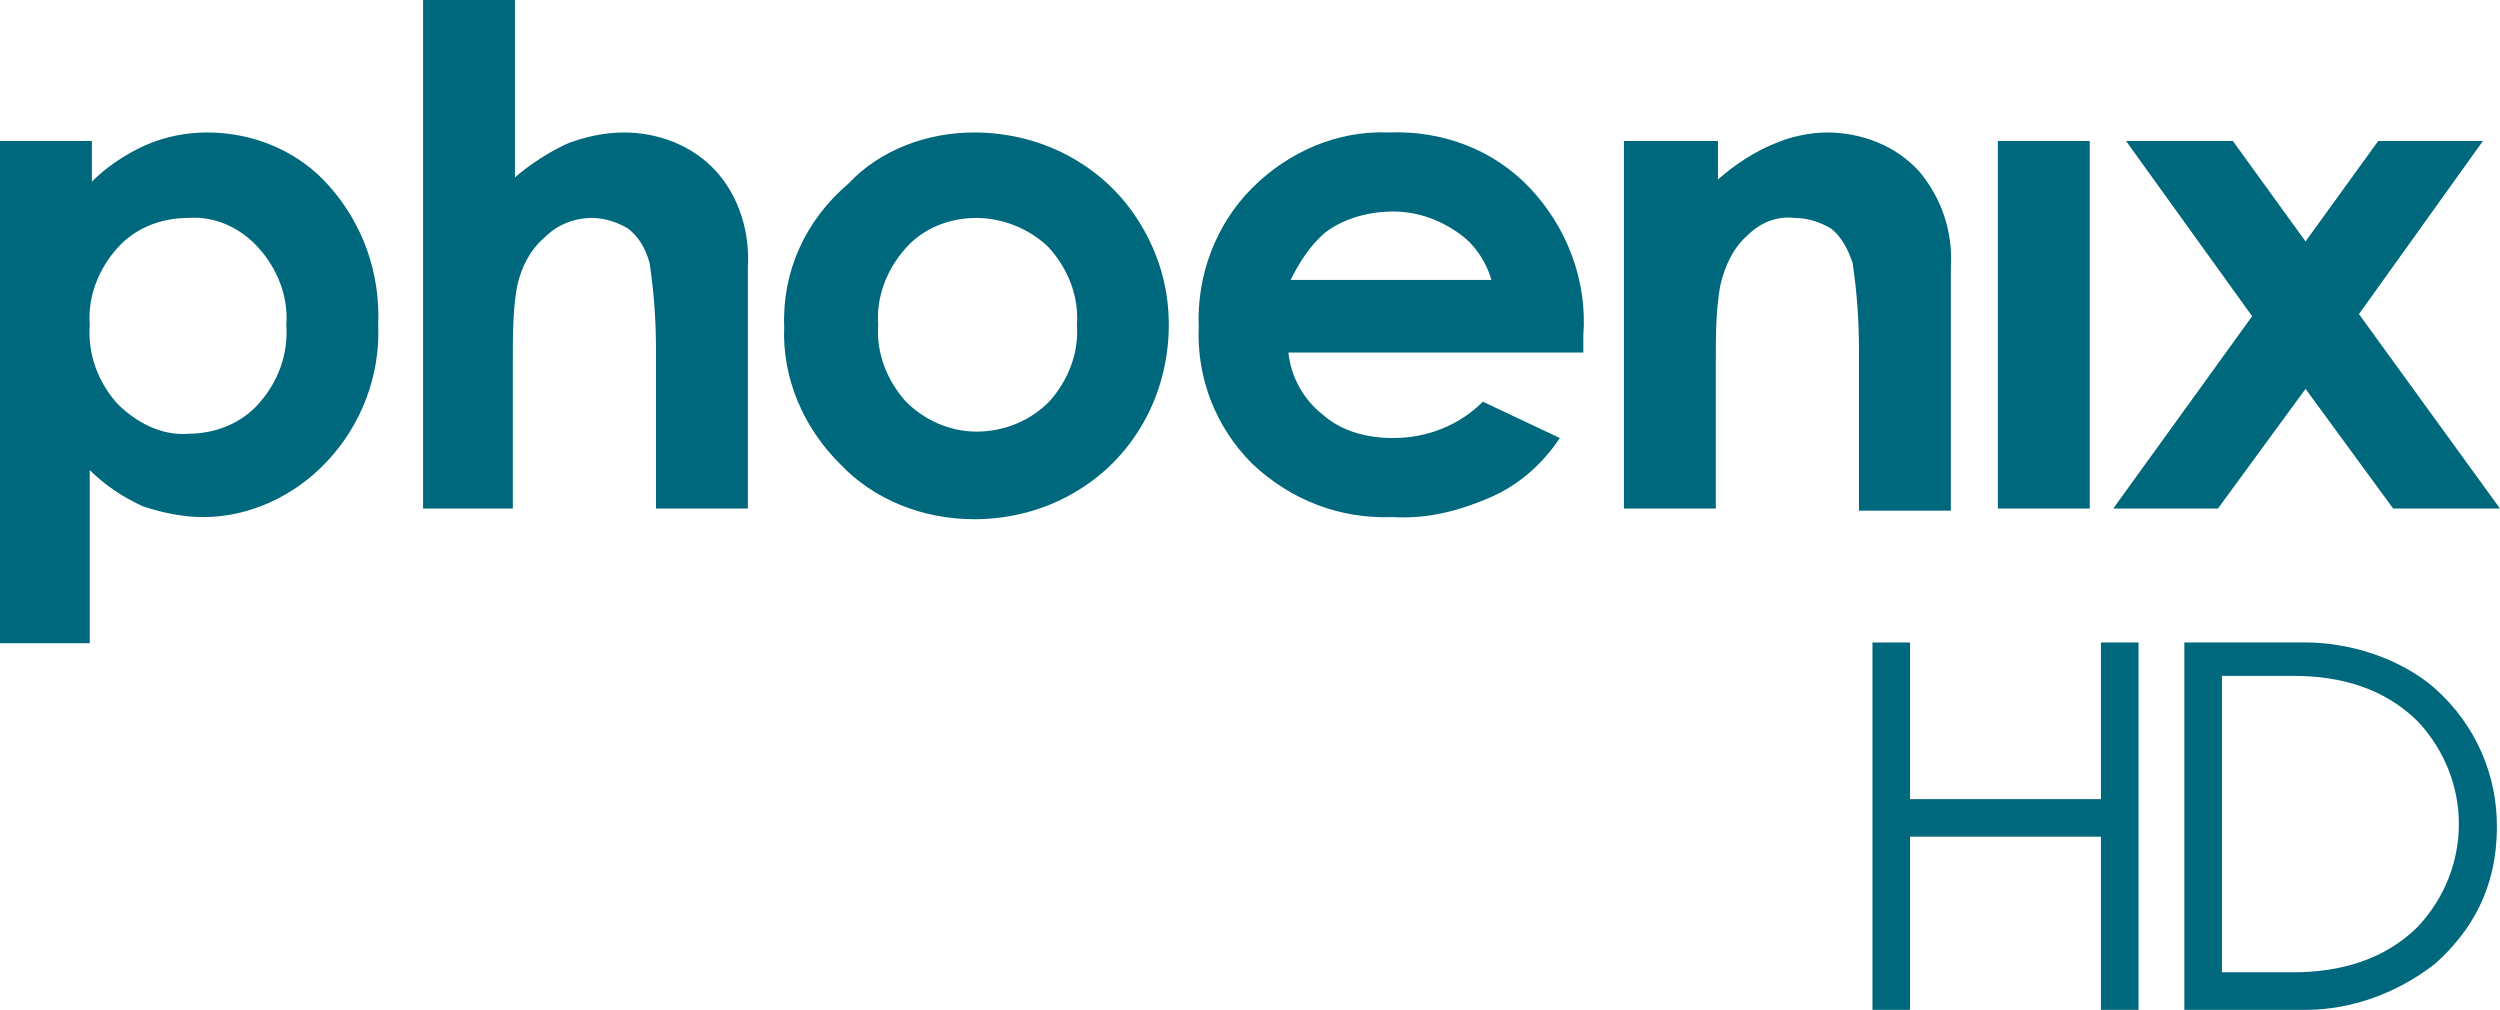 <svg version="1.1" viewBox="0 0 117 47.283" xmlns="http://www.w3.org/2000/svg">
 <path d="m4.3 6.6v1.9c0.7-0.7 1.6-1.3 2.5-1.7s1.9-0.6 2.9-0.6c2.2 0 4.3 0.9 5.7 2.5 1.6 1.8 2.4 4.1 2.3 6.5 0.1 2.4-0.8 4.7-2.4 6.4-1.5 1.6-3.6 2.6-5.8 2.6-0.9 0-1.9-0.2-2.8-0.5-0.9-0.4-1.8-1-2.5-1.7v8.1h-4.2v-23.5zm4.5 3.6c-1.3 0-2.5 0.5-3.3 1.4-0.9 1-1.4 2.3-1.3 3.6-0.1 1.4 0.4 2.7 1.3 3.7 0.9 0.9 2.1 1.5 3.3 1.4 1.3 0 2.5-0.5 3.3-1.4 0.9-1 1.4-2.3 1.3-3.7 0.1-1.3-0.4-2.6-1.3-3.6-0.8-0.9-2-1.5-3.3-1.4m11 13.6h4.2v-6.9c0-1.2 0-2.4 0.2-3.5 0.2-0.9 0.6-1.7 1.3-2.3 0.6-0.6 1.4-0.9 2.2-0.9 0.6 0 1.2 0.2 1.7 0.5 0.5 0.4 0.8 0.9 1 1.6 0.2 1.3 0.3 2.7 0.3 4v7.5h4.3v-11.3c0.1-1.6-0.4-3.3-1.5-4.5s-2.7-1.8-4.3-1.8c-0.9 0-1.8 0.2-2.6 0.5-0.9 0.4-1.8 1-2.5 1.6v-8.3h-4.3zm25.8-17.6c1.6 0 3.2 0.4 4.6 1.2s2.5 1.9 3.3 3.3 1.2 2.9 1.2 4.5-0.4 3.2-1.2 4.6-1.9 2.5-3.3 3.3-3 1.2-4.6 1.2c-2.4 0-4.7-0.9-6.3-2.6-1.7-1.7-2.7-4-2.6-6.4-0.1-2.6 1-5 3-6.7 1.5-1.6 3.7-2.4 5.9-2.4m0.1 4c-1.3 0-2.5 0.5-3.3 1.4-0.9 1-1.4 2.3-1.3 3.6-0.1 1.3 0.4 2.6 1.3 3.6 0.9 0.9 2.1 1.4 3.3 1.4 1.3 0 2.5-0.5 3.4-1.4 0.9-1 1.4-2.3 1.3-3.6 0.1-1.3-0.4-2.6-1.3-3.6-0.9-0.9-2.2-1.4-3.4-1.4m28.4 6.3h-13.8c0.1 1.1 0.7 2.2 1.6 2.9 0.9 0.8 2.1 1.1 3.3 1.1 1.6 0 3.1-0.6 4.2-1.7l3.6 1.7c-0.8 1.2-1.9 2.2-3.3 2.8s-2.9 1-4.5 0.9c-2.5 0.1-4.8-0.8-6.6-2.5-1.7-1.7-2.6-4-2.5-6.4-0.1-2.4 0.8-4.8 2.5-6.5s4-2.7 6.4-2.6c2.5-0.1 4.9 0.8 6.6 2.6s2.7 4.3 2.5 6.9zm-4.3-3.4c-0.3-1-0.9-1.8-1.7-2.3-0.9-0.6-1.9-0.9-2.9-0.9-1.1 0-2.3 0.3-3.2 1-0.7 0.6-1.2 1.4-1.6 2.2zm6.2 10.7h4.3v-6.9c0-1.2 0-2.3 0.2-3.5 0.2-0.9 0.6-1.8 1.3-2.4 0.6-0.6 1.4-0.9 2.2-0.8 0.6 0 1.2 0.2 1.7 0.5 0.5 0.4 0.8 1 1 1.6 0.2 1.3 0.3 2.7 0.3 4.1v7.5h4.3v-11.4c0.1-1.6-0.4-3.2-1.5-4.5-1.1-1.2-2.7-1.8-4.3-1.8-0.8 0-1.7 0.2-2.4 0.5-1 0.4-1.9 1-2.7 1.7v-1.8h-4.4zm17.5 0h4.3v-17.2h-4.3zm11.9-9-6.5 9h4.9l4.1-5.6 4.1 5.6h5l-6.6-9.1 5.8-8.1h-4.9l-3.4 4.7-3.4-4.7h-5z" fill="#00687c"/>
 <g transform="matrix(1.954 0 0 1.954 -111.54 -28.749)" fill="#00687c">
  <path d="m109.4 38.9v-8.8h2.9c1.1 0 2.3 0.4 3.1 1.1 0.993 0.883 1.499 2.101 1.485 3.334 0 1.443-0.606 2.486-1.485 3.266-0.9 0.7-2 1.1-3.1 1.1zm0.9-8v7.1h1.7c1.135 0 2.2-0.3 3-1.1 1.3-1.4 1.3-3.5 0-4.9-0.8-0.8-1.849-1.1-3-1.1z"/>
  <path d="m101.93 30.101v8.799h0.9v-4.148h4.572v4.148h0.9v-8.799h-0.9v3.752h-4.572v-3.752z"/>
 </g>
</svg>
